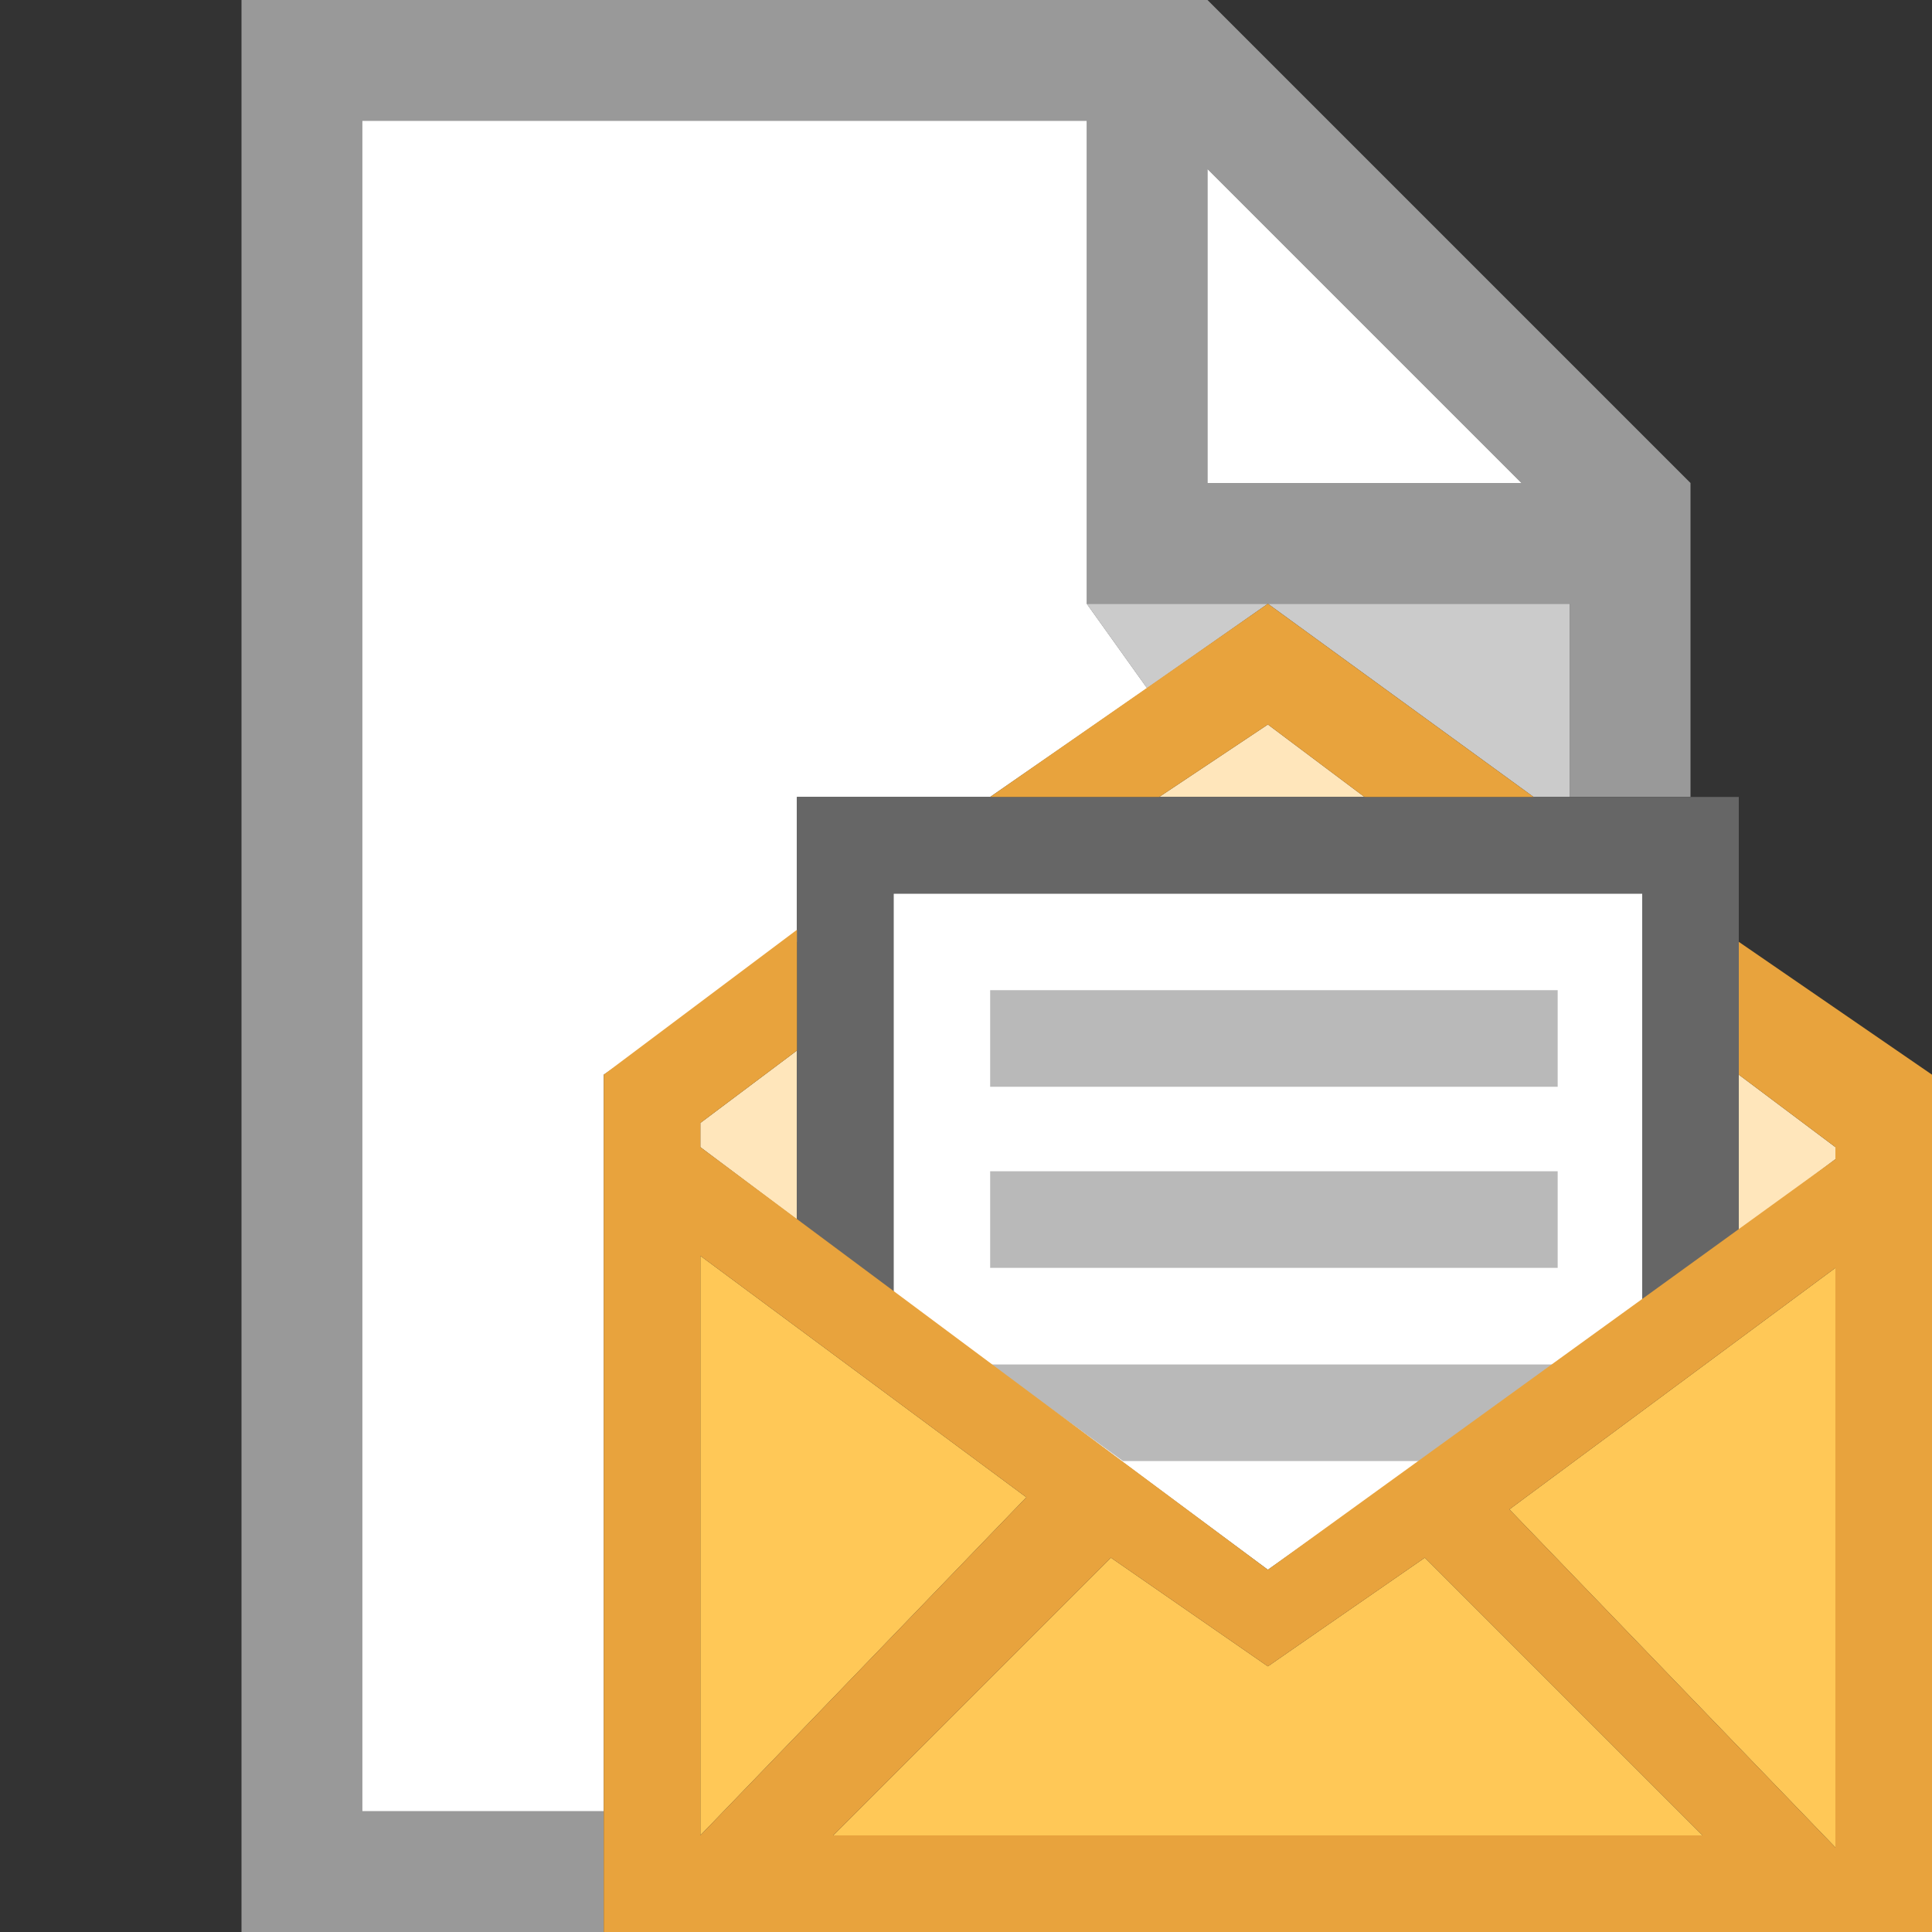 <?xml version="1.0" encoding="utf-8"?>
<!-- Generator: Adobe Illustrator 20.1.0, SVG Export Plug-In . SVG Version: 6.00 Build 0)  -->
<svg version="1.1" id="Ebene_1" xmlns="http://www.w3.org/2000/svg" xmlns:xlink="http://www.w3.org/1999/xlink" x="0px" y="0px"
	 viewBox="0 0 16 16" style="enable-background:new 0 0 16 16;" xml:space="preserve">
<rect x="0" y="0" width="16" height="16" fill="#333333" stroke="none"/>
<path style="fill:#999999;" d="M3,15V1h6v4h4v1.6h1V4l-4-4H2v16h3v-1H3z M10,1.4L12.6,4H10V1.4z"/>
<path style="fill:#CBCBCB;" d="M9.5,5.7l1-0.7H9L9.5,5.7z M10.5,5l2.2,1.6H13V5H10.5z"/>
<path style="fill:#FFE6BB;" d="M5.8,9.5l0.8,0.6V8.7L5.8,9.3V9.5z M9.6,6.6h1.7L10.5,6L9.6,6.6z M14.4,8.9v1.3l0.8-0.6V9.5L14.4,8.9
	z"/>
<path style="fill:#FFFFFF;" d="M9.5,5.7L9,5V1H3v14h2V8.9l1.6-1.1V6.6h1.6L9.5,5.7z M10,1.4V4h2.6L10,1.4z M7.4,7.4v3.3l3.1,2.3
	l3.1-2.2V7.4H7.4z"/>
<polygon style="fill:#666666;" points="6.6,6.6 6.6,10.1 7.4,10.7 7.4,7.4 13.6,7.4 13.6,10.8 14.4,10.2 14.4,6.6 "/>
<path style="fill:#B9B9B9;" d="M9.3,12.1h2.5l1.1-0.8H8.2L9.3,12.1z M8.2,10.5h4.7V9.7H8.2V10.5z M8.2,8.2V9h4.7V8.2H8.2z"/>
<path style="fill:#FFC857;" d="M5.8,10.4v4.8l2.7-2.8L5.8,10.4z M12.5,12.5l2.7,2.8v-4.8L12.5,12.5z M10.5,13.8l-1.3-0.9l-2.3,2.3
	h7.2l-2.3-2.3L10.5,13.8z"/>
<path style="fill:#E8A33D;" d="M10.5,6l0.8,0.6h1.4L10.5,5L8.2,6.6h1.4L10.5,6z M14.4,7.8v1.1l0.8,0.6v0.1L10.5,13L5.8,9.5V9.3
	l0.8-0.6v-1L5,8.9V16h11V8.9L14.4,7.8z M5.8,10.4l2.7,2l-2.7,2.8V10.4z M6.9,15.2l2.3-2.3l1.3,0.9l1.3-0.9l2.3,2.3H6.9z M15.2,15.3
	l-2.7-2.8l2.7-2V15.3z"/>
</svg>
